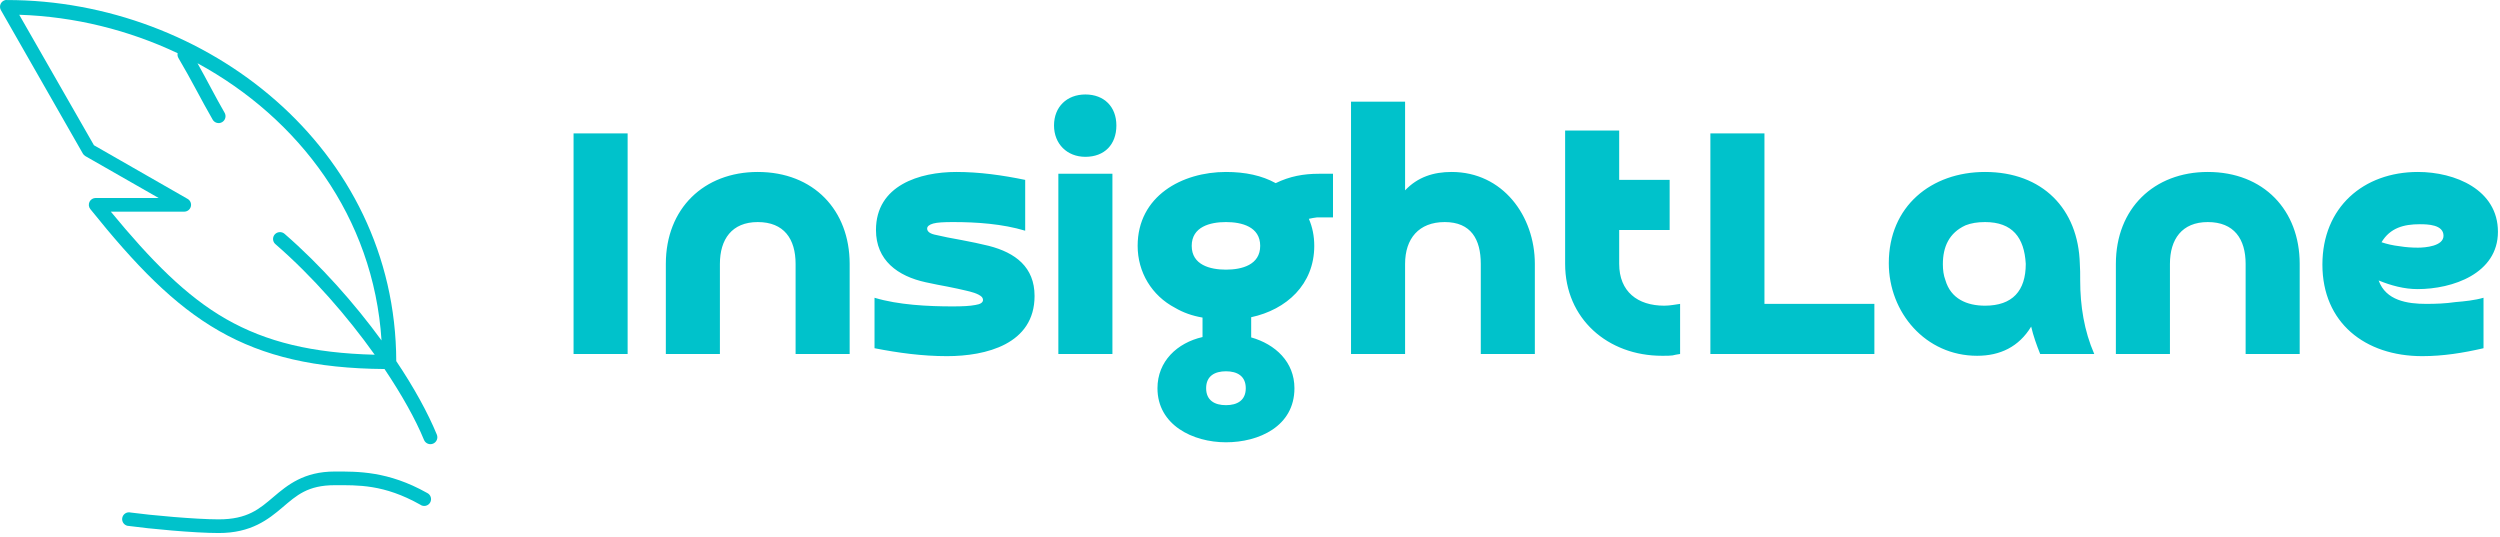 <svg width="484" height="104" viewBox="0 0 484 104" fill="none" xmlns="http://www.w3.org/2000/svg">
<g clip-path="url(#clip0_18_4)">
<path d="M1.076 0.006C0.87 0.045 0.677 0.132 0.511 0.261C0.346 0.389 0.214 0.555 0.125 0.745C0.036 0.935 -0.007 1.143 0.001 1.352C0.008 1.561 0.065 1.766 0.167 1.949L16.039 29.73C16.156 29.937 16.328 30.109 16.535 30.226L30.712 38.329H18.519C18.27 38.329 18.025 38.4 17.814 38.532C17.603 38.665 17.434 38.854 17.326 39.079C17.218 39.304 17.176 39.554 17.204 39.802C17.232 40.05 17.33 40.284 17.485 40.479C26.128 51.237 33.587 59.024 42.451 64.085C51.106 69.026 61.065 71.338 74.442 71.444C77.811 76.458 80.457 81.2 82.089 85.169C82.226 85.497 82.489 85.758 82.818 85.893C83.147 86.028 83.516 86.028 83.845 85.891C84.174 85.754 84.434 85.492 84.57 85.163C84.706 84.834 84.706 84.464 84.569 84.135C82.846 79.943 80.15 75.03 76.716 69.914C76.592 28.629 39.829 0.006 1.324 0.006C1.242 -0.002 1.159 -0.002 1.076 0.006ZM3.721 2.859C14.428 3.202 24.911 5.813 34.391 10.3C34.324 10.626 34.383 10.966 34.556 11.251C37.054 15.473 38.928 19.275 41.169 23.157C41.256 23.309 41.372 23.443 41.51 23.55C41.649 23.658 41.807 23.737 41.976 23.783C42.145 23.829 42.321 23.842 42.495 23.82C42.669 23.798 42.837 23.742 42.989 23.655C43.141 23.568 43.274 23.452 43.382 23.313C43.489 23.174 43.568 23.016 43.614 22.847C43.66 22.678 43.672 22.502 43.65 22.328C43.627 22.154 43.571 21.986 43.484 21.834C41.704 18.751 40.138 15.628 38.235 12.243C57.84 22.908 72.317 41.978 73.864 65.904C68.615 58.721 62.124 51.375 55.099 45.275C54.964 45.155 54.807 45.064 54.637 45.007C54.466 44.95 54.286 44.929 54.106 44.944C53.839 44.96 53.583 45.057 53.372 45.221C53.161 45.386 53.005 45.611 52.924 45.866C52.844 46.121 52.842 46.395 52.921 46.651C52.999 46.907 53.153 47.134 53.362 47.3C60.583 53.569 67.268 61.269 72.541 68.674C60.498 68.371 51.554 66.212 43.773 61.77C36.024 57.346 29.17 50.341 21.453 40.975H35.713C35.995 40.965 36.267 40.865 36.488 40.689C36.709 40.514 36.868 40.272 36.942 39.999C37.016 39.727 37.001 39.438 36.899 39.174C36.797 38.911 36.613 38.687 36.375 38.536L18.188 28.118L3.721 2.859ZM64.812 91.287C58.83 91.287 55.668 93.898 52.949 96.207C50.23 98.515 47.933 100.555 42.327 100.548C37.918 100.548 29.06 99.743 25.297 99.225C25.116 99.178 24.926 99.171 24.741 99.203C24.556 99.235 24.38 99.306 24.225 99.412C24.07 99.517 23.939 99.654 23.841 99.814C23.742 99.974 23.679 100.153 23.656 100.34C23.632 100.526 23.648 100.715 23.703 100.894C23.759 101.074 23.851 101.24 23.975 101.38C24.099 101.521 24.252 101.634 24.423 101.712C24.593 101.789 24.779 101.829 24.967 101.829C28.915 102.373 37.612 103.194 42.327 103.194C48.62 103.207 51.946 100.559 54.685 98.233C57.425 95.907 59.558 93.933 64.812 93.933C69.291 93.933 74.302 93.735 81.345 97.695C81.495 97.805 81.666 97.883 81.847 97.923C82.029 97.962 82.216 97.963 82.398 97.925C82.58 97.888 82.752 97.812 82.903 97.704C83.053 97.595 83.18 97.456 83.273 97.296C83.366 97.135 83.425 96.956 83.445 96.772C83.465 96.587 83.445 96.4 83.388 96.223C83.331 96.046 83.238 95.884 83.113 95.746C82.989 95.608 82.837 95.497 82.668 95.421C75.114 91.174 69.238 91.287 64.812 91.287Z" fill="#00C2CB"/>
<path d="M111.042 25.826H121.509V68.531H111.042V25.826ZM164.494 51.086V68.531H154.027V51.086C154.027 46.271 151.794 42.992 146.7 42.992C141.675 42.992 139.373 46.341 139.373 51.086V68.531H128.906V51.086C128.906 40.34 136.302 33.292 146.7 33.292C157.516 33.292 164.494 40.689 164.494 51.086ZM169.308 67.415V57.645C173.914 59.041 179.706 59.32 184.451 59.32C186.335 59.32 187.8 59.25 188.847 59.041C189.824 58.901 190.312 58.553 190.312 58.064C190.312 57.855 190.243 57.715 190.103 57.506C189.405 56.808 187.87 56.459 186.963 56.25C186.056 56.041 184.87 55.761 183.404 55.482C182.218 55.273 180.822 54.994 179.217 54.645C173.774 53.459 169.588 50.388 169.588 44.527C169.588 35.874 178.031 33.292 185.149 33.292C189.615 33.292 194.081 33.92 198.477 34.827V44.666C194.081 43.34 189.126 42.992 184.521 42.992C182.706 42.992 181.45 43.061 180.683 43.271C179.915 43.48 179.496 43.829 179.496 44.248C179.496 44.876 180.124 45.294 181.311 45.504C182.497 45.783 184.172 46.132 186.195 46.481C188.01 46.83 189.754 47.178 191.429 47.597C196.593 48.923 200.291 51.714 200.291 57.297C200.291 66.647 190.871 68.95 183.334 68.95C178.589 68.95 173.914 68.322 169.308 67.415ZM204.897 33.641H215.364V68.531H204.897V33.641ZM210.13 30.361C206.571 30.361 204.059 27.849 204.059 24.29C204.059 20.662 206.571 18.289 210.13 18.289C213.759 18.289 216.131 20.662 216.131 24.29C216.131 27.989 213.828 30.361 210.13 30.361ZM243.974 47.597C243.974 43.899 240.415 42.992 237.345 42.992C234.274 42.992 230.715 43.899 230.715 47.597C230.715 51.295 234.274 52.203 237.345 52.203C240.415 52.203 243.974 51.295 243.974 47.597ZM241.182 75.16C241.182 72.788 239.508 71.881 237.345 71.881C235.181 71.881 233.507 72.788 233.507 75.16C233.507 77.533 235.181 78.44 237.345 78.44C239.508 78.44 241.182 77.533 241.182 75.16ZM250.603 75.16C250.603 82.557 243.695 85.627 237.345 85.627C230.925 85.627 224.086 82.278 224.086 75.16C224.086 69.927 227.924 66.368 232.809 65.251V61.483C230.785 61.135 229.041 60.506 227.505 59.599C222.97 57.227 220.248 52.691 220.248 47.597C220.248 37.967 228.831 33.292 237.345 33.292C241.113 33.292 244.323 33.99 246.974 35.455C249.696 34.129 252.347 33.641 255.348 33.641H258.069V42.084H256.534H254.999C254.511 42.154 253.952 42.224 253.394 42.364C254.092 43.968 254.441 45.713 254.441 47.597C254.441 55.064 249.068 59.948 242.229 61.414V65.321C246.904 66.647 250.603 70.066 250.603 75.16ZM272.025 51.086V68.531H261.558V19.685H272.025V36.851C274.468 34.269 277.538 33.292 281.027 33.292C290.936 33.292 297.146 41.805 297.146 51.086V68.531H286.679V51.086C286.679 46.341 284.795 42.992 279.701 42.992C274.677 42.992 272.025 46.201 272.025 51.086ZM323.244 34.827V44.527H313.475V51.086C313.475 56.459 317.034 59.181 322.198 59.181C322.826 59.181 323.384 59.111 323.872 59.041C324.361 58.971 324.78 58.901 325.268 58.832V68.531C324.64 68.601 324.152 68.74 323.803 68.81C323.384 68.88 322.686 68.88 321.779 68.88C311.242 68.88 303.008 61.693 303.008 51.086V25.267H313.475V34.827H323.244ZM362.88 58.832V68.531H331.13V25.826H341.597V58.832H362.88ZM392.188 51.086C391.908 45.992 389.606 42.992 384.302 42.992C382.837 42.992 381.581 43.201 380.534 43.62C377.324 45.085 376.138 47.806 376.138 51.156C376.138 52.272 376.278 53.319 376.626 54.226C377.673 57.855 380.813 59.181 384.302 59.181C389.606 59.181 392.188 56.32 392.188 51.086ZM405.446 68.531H394.979C394.281 66.787 393.653 65.042 393.234 63.228C390.862 67.136 387.233 68.88 382.767 68.88C372.789 68.88 365.671 60.506 365.671 50.947C365.671 39.921 373.905 33.292 384.302 33.292C395.397 33.292 402.375 40.41 402.655 51.086C402.724 51.993 402.724 53.04 402.724 54.296C402.724 59.181 403.492 64.065 405.446 68.531ZM445.221 51.086V68.531H434.754V51.086C434.754 46.271 432.521 42.992 427.427 42.992C422.403 42.992 420.1 46.341 420.1 51.086V68.531H409.633V51.086C409.633 40.34 417.029 33.292 427.427 33.292C438.243 33.292 445.221 40.689 445.221 51.086ZM461.061 46.899C462.108 47.248 463.294 47.527 464.55 47.667C465.806 47.876 466.992 47.946 468.109 47.946C469.504 47.946 473.063 47.667 473.063 45.643C473.063 43.48 469.993 43.41 468.458 43.41C465.387 43.41 462.736 44.108 461.061 46.899ZM480.809 57.645V67.415C476.901 68.322 472.993 68.95 468.946 68.95C457.851 68.95 449.617 62.46 449.617 51.226C449.617 40.13 457.572 33.292 468.109 33.292C475.296 33.292 483.6 36.711 483.6 44.876C483.6 52.97 474.808 55.971 468.039 55.971C465.457 55.971 462.875 55.273 460.503 54.296C461.898 58.204 466.085 58.832 469.714 58.832C471.598 58.832 473.482 58.762 475.366 58.483C477.11 58.343 479.134 58.134 480.809 57.645Z" fill="#00C2CB"/>
</g>
<defs>
<clipPath id="clip0_18_4">
<rect width="483.6" height="103.194" fill="white"/>
</clipPath>
</defs>
</svg>
